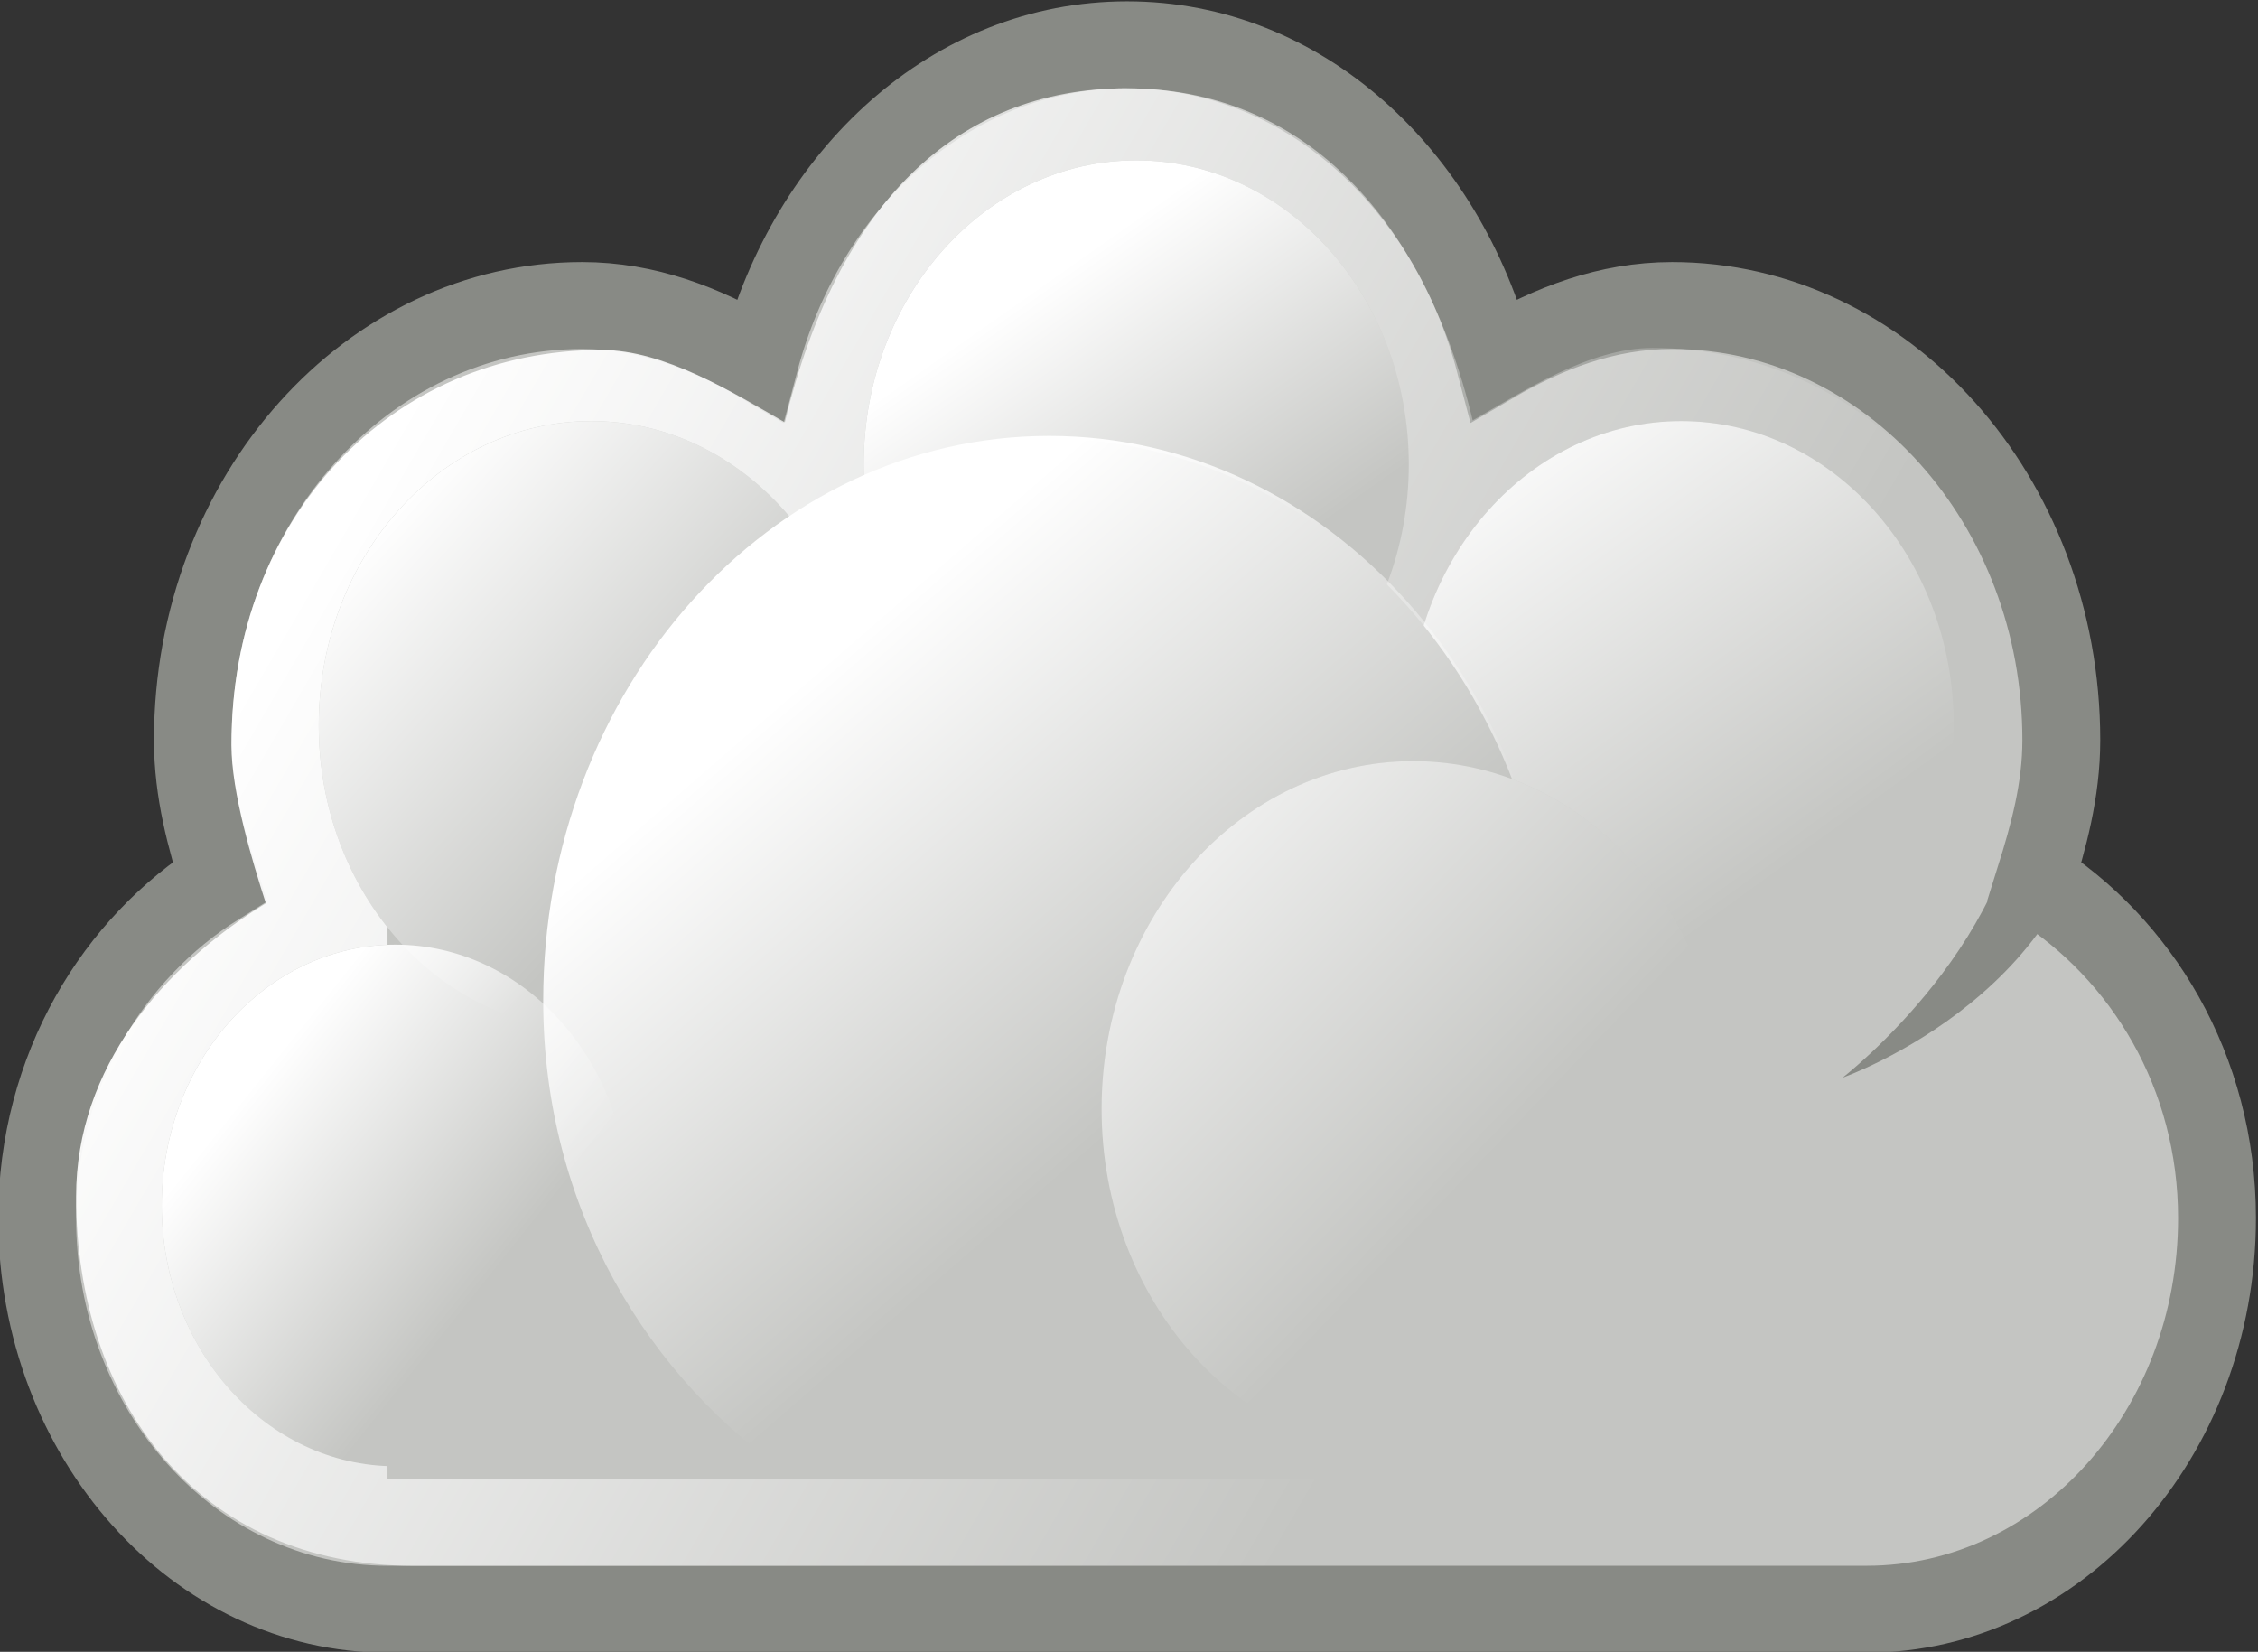<?xml version="1.0" encoding="UTF-8" standalone="no"?>
<svg
        xmlns:dc="http://purl.org/dc/elements/1.1/"
        xmlns:cc="http://creativecommons.org/ns#"
        xmlns:rdf="http://www.w3.org/1999/02/22-rdf-syntax-ns#"
        xmlns="http://www.w3.org/2000/svg"
        xmlns:xlink="http://www.w3.org/1999/xlink"
        xmlns:sodipodi="http://sodipodi.sourceforge.net/DTD/sodipodi-0.dtd"
        xmlns:inkscape="http://www.inkscape.org/namespaces/inkscape"
        id="svg3148"
        viewBox="0 0 123.758 90.531"
        version="1.1"
        sodipodi:docname="Cloud.svg"
        width="32.744mm"
        height="23.953mm"
        inkscape:version="0.92.3 (2405546, 2018-03-11)">
    <rect x="0" y="0" width="123.758" height="90.531" fill="#333333" stroke="none"/>
    <sodipodi:namedview
            pagecolor="#ffffff"
            bordercolor="#666666"
            borderopacity="1"
            objecttolerance="10"
            gridtolerance="10"
            guidetolerance="10"
            inkscape:pageopacity="0"
            inkscape:pageshadow="2"
            inkscape:window-width="1702"
            inkscape:window-height="998"
            id="namedview50"
            showgrid="false"
            inkscape:zoom="2"
            inkscape:cx="-49.926579"
            inkscape:cy="56.260485"
            inkscape:window-x="1942"
            inkscape:window-y="79"
            inkscape:window-maximized="0"
            inkscape:current-layer="svg3148"
            units="mm"
            fit-margin-top="0"
            fit-margin-left="0"
            fit-margin-right="0"
            fit-margin-bottom="0"/>
    <title
            id="title3261">Stylized Basic Cloud
    </title>
    <defs
            id="defs3150">
        <linearGradient
                id="linearGradient6712"
                y2="-431.97"
                gradientUnits="userSpaceOnUse"
                x2="285.03"
                y1="-441.05"
                x1="271.02">
            <stop
                    id="stop6472"
                    stop-color="#fff"
                    offset="0"/>
            <stop
                    id="stop6474"
                    stop-color="#fff"
                    stop-opacity="0"
                    offset="1"/>
        </linearGradient>
        <linearGradient
                id="linearGradient6714"
                y2="-436.32"
                gradientUnits="userSpaceOnUse"
                x2="289.68"
                y1="-439.75"
                x1="287.52">
            <stop
                    id="stop6499"
                    stop-color="#fff"
                    offset="0"/>
            <stop
                    id="stop6501"
                    stop-color="#fff"
                    stop-opacity="0"
                    offset="1"/>
        </linearGradient>
        <linearGradient
                id="linearGradient6716"
                y2="-436.14"
                gradientUnits="userSpaceOnUse"
                x2="289.85"
                y1="-441.29"
                x1="286.51">
            <stop
                    id="stop6515"
                    stop-color="#fff"
                    offset="0"/>
            <stop
                    id="stop6517"
                    stop-color="#fff"
                    stop-opacity="0"
                    offset="1"/>
        </linearGradient>
        <linearGradient
                id="linearGradient6718"
                y2="-436.44"
                xlink:href="#linearGradient6538"
                gradientUnits="userSpaceOnUse"
                x2="289.39"
                y1="-439.94"
                x1="285.94"/>
        <linearGradient
                id="linearGradient6538">
            <stop
                    id="stop6540"
                    stop-color="#fff"
                    offset="0"/>
            <stop
                    id="stop6542"
                    stop-color="#fff"
                    stop-opacity="0"
                    offset="1"/>
        </linearGradient>
        <linearGradient
                id="linearGradient6720"
                y2="-431.92"
                gradientUnits="userSpaceOnUse"
                x2="279.98"
                y1="-437.11"
                x1="275.94">
            <stop
                    id="stop6530"
                    stop-color="#fff"
                    offset="0"/>
            <stop
                    id="stop6532"
                    stop-color="#fff"
                    stop-opacity="0"
                    offset="1"/>
        </linearGradient>
        <linearGradient
                id="linearGradient6722"
                y2="-436.71"
                gradientUnits="userSpaceOnUse"
                x2="289.77"
                y1="-439.48"
                x1="286.67">
            <stop
                    id="stop6551"
                    stop-color="#fff"
                    offset="0"/>
            <stop
                    id="stop6553"
                    stop-color="#fff"
                    stop-opacity="0"
                    offset="1"/>
        </linearGradient>
        <linearGradient
                id="linearGradient6724"
                y2="-436.83"
                xlink:href="#linearGradient6538"
                gradientUnits="userSpaceOnUse"
                x2="288.9"
                y1="-441.23"
                x1="284.8"/>
    </defs>
    <g
            id="layer1"
            transform="matrix(0.825,0,0,0.921,-120.011,-428.918)">
        <g
                id="g6668"
                transform="matrix(5.172,0,0,5.172,-1230.4,2772.5)">
            <path
                    id="path6670"
                    d="m 280.5,-445.5 c -2.271,0 -4.11,1.55 -4.719,3.625 -0.693,-0.364 -1.444,-0.625 -2.281,-0.625 -2.76,0 -5,2.24 -5,5 0,0.579 0.163,1.108 0.344,1.625 -1.373,0.771 -2.344,2.189 -2.344,3.875 0,2.484 2.016,4.5 4.5,4.5 h 19 c 2.484,0 4.5,-2.016 4.5,-4.5 0,-1.686 -0.97,-3.104 -2.344,-3.875 0.181,-0.517 0.344,-1.046 0.344,-1.625 0,-2.76 -2.24,-5 -5,-5 -0.837,0 -1.588,0.261 -2.281,0.625 -0.609,-2.075 -2.448,-3.625 -4.719,-3.625 z"
                    stroke-miterlimit="2"
                    inkscape:connector-curvature="0"
                    style="fill:#c4c5c2;stroke:#888a85;stroke-miterlimit:2"/>
            <path
                    id="path6672"
                    d="m 280.5,-445 c -2.19,0 -3.724,1.336 -4.396,3.844 -0.668,-0.344 -1.548,-0.833 -2.354,-0.833 -2.716,0 -4.755,1.939 -4.755,4.545 0,0.547 0.267,1.333 0.442,1.822 -1.324,0.728 -2.437,1.891 -2.437,3.373 0,2.346 1.546,4.25 4.339,4.25 h 18.321 c 2.771,0 4.339,-1.904 4.339,-4.25 0,-1.592 -1.112,-2.667 -2.437,-3.395 0.175,-0.489 0.464,-1.253 0.464,-1.8 0,-2.607 -2.116,-4.568 -4.777,-4.568 -0.807,0 -1.642,0.49 -2.31,0.833 -0.65,-2.42 -2.25,-3.82 -4.44,-3.82 z"
                    inkscape:connector-curvature="0"
                    style="fill:url(#linearGradient6712)"/>
            <g
                    id="g6674">
                <path
                        id="path6676"
                        d="m 291.69,-437.59 c 0,1.829 -1.483,3.312 -3.312,3.312 -1.829,0 -3.312,-1.483 -3.312,-3.312 0,-1.829 1.483,-3.312 3.312,-3.312 1.829,0 3.312,1.483 3.312,3.312 z"
                        transform="matrix(1.057,0,0,1.057,-24.198,21.863)"
                        inkscape:connector-curvature="0"
                        style="fill:#c4c5c2"/>
                <path
                        id="path6678"
                        d="m 291.69,-437.59 c 0,1.829 -1.483,3.312 -3.312,3.312 -1.829,0 -3.312,-1.483 -3.312,-3.312 0,-1.829 1.483,-3.312 3.312,-3.312 1.829,0 3.312,1.483 3.312,3.312 z"
                        transform="matrix(1.057,0,0,1.057,-24.198,21.863)"
                        inkscape:connector-curvature="0"
                        style="fill:url(#linearGradient6714)"/>
            </g>
            <rect
                    id="rect6680"
                    height="9"
                    width="20"
                    y="-438"
                    x="271"
                    style="fill:#c4c5c2"/>
            <path
                    id="path6682"
                    d="m 291.69,-437.59 c 0,1.829 -1.483,3.312 -3.312,3.312 -1.829,0 -3.312,-1.483 -3.312,-3.312 0,-1.829 1.483,-3.312 3.312,-3.312 1.829,0 3.312,1.483 3.312,3.312 z"
                    transform="matrix(0.906,0,0,0.906,9.83,-35.689)"
                    inkscape:connector-curvature="0"
                    style="fill:#c4c5c2"/>
            <g
                    id="g6684">
                <path
                        id="path6686"
                        d="m 291.69,-437.59 c 0,1.829 -1.483,3.312 -3.312,3.312 -1.829,0 -3.312,-1.483 -3.312,-3.312 0,-1.829 1.483,-3.312 3.312,-3.312 1.829,0 3.312,1.483 3.312,3.312 z"
                        transform="matrix(1.057,0,0,1.057,-17.198,24.863)"
                        inkscape:connector-curvature="0"
                        style="fill:#c4c5c2"/>
                <path
                        id="path6688"
                        d="m 291.69,-437.59 c 0,1.829 -1.483,3.312 -3.312,3.312 -1.829,0 -3.312,-1.483 -3.312,-3.312 0,-1.829 1.483,-3.312 3.312,-3.312 1.829,0 3.312,1.483 3.312,3.312 z"
                        transform="matrix(1.057,0,0,1.057,-17.198,24.863)"
                        inkscape:connector-curvature="0"
                        style="fill:url(#linearGradient6716)"/>
            </g>
            <g
                    id="g6690">
                <path
                        id="path6692"
                        d="m 291.69,-437.59 c 0,1.829 -1.483,3.312 -3.312,3.312 -1.829,0 -3.312,-1.483 -3.312,-3.312 0,-1.829 1.483,-3.312 3.312,-3.312 1.829,0 3.312,1.483 3.312,3.312 z"
                        transform="matrix(1.057,0,0,1.057,-31.198,24.863)"
                        inkscape:connector-curvature="0"
                        style="fill:#c4c5c2"/>
                <path
                        id="path6694"
                        d="m 291.69,-437.59 c 0,1.829 -1.483,3.312 -3.312,3.312 -1.829,0 -3.312,-1.483 -3.312,-3.312 0,-1.829 1.483,-3.312 3.312,-3.312 1.829,0 3.312,1.483 3.312,3.312 z"
                        transform="matrix(1.057,0,0,1.057,-31.198,24.863)"
                        inkscape:connector-curvature="0"
                        style="fill:url(#linearGradient6718)"/>
            </g>
            <g
                    id="g6696"
                    transform="translate(-1)">
                <path
                        id="path6698"
                        d="m 280.47,-440.97 c -3.579,0 -6.469,2.921 -6.469,6.5 0,2.371 1.349,4.338 3.25,5.469 h 6.469 c 1.901,-1.131 3.25,-3.129 3.25,-5.5 0,-3.579 -2.921,-6.469 -6.5,-6.469 z"
                        inkscape:connector-curvature="0"
                        style="fill:#c4c5c2"/>
                <path
                        id="path6700"
                        d="m 280.5,-441 c -3.588,0 -6.5,2.912 -6.5,6.5 0,2.376 1.345,4.366 3.25,5.5 h 6.5 c 1.905,-1.134 3.25,-3.124 3.25,-5.5 0,-3.588 -2.912,-6.5 -6.5,-6.5 z"
                        inkscape:connector-curvature="0"
                        style="fill:url(#linearGradient6720)"/>
            </g>
            <path
                    id="path6702"
                    d="m 291.69,-437.59 c 0,1.829 -1.483,3.312 -3.312,3.312 -1.829,0 -3.312,-1.483 -3.312,-3.312 0,-1.829 1.483,-3.312 3.312,-3.312 1.829,0 3.312,1.483 3.312,3.312 z"
                    transform="matrix(0.906,0,0,0.906,9.83,-35.689)"
                    inkscape:connector-curvature="0"
                    style="fill:url(#linearGradient6722)"/>
            <path
                    id="path6704"
                    d="m 292.96,-437.33 c -0.002,2.685 -3.269,3.714 -3.269,3.714 0,0 2.349,-1.626 2.337,-3.705 l 0.932,-0.009 z"
                    inkscape:connector-curvature="0"
                    style="fill:#888a85;fill-rule:evenodd"/>
            <g
                    id="g6706"
                    transform="matrix(1.143,0,0,1.143,-28.571,67)">
                <path
                        id="path6708"
                        d="m 291.69,-437.59 c 0,1.829 -1.483,3.312 -3.312,3.312 -1.829,0 -3.312,-1.483 -3.312,-3.312 0,-1.829 1.483,-3.312 3.312,-3.312 1.829,0 3.312,1.483 3.312,3.312 z"
                        transform="matrix(1.057,0,0,1.057,-31.198,24.863)"
                        inkscape:connector-curvature="0"
                        style="fill:#c4c5c2"/>
                <path
                        id="path6710"
                        d="m 291.69,-437.59 c 0,1.829 -1.483,3.312 -3.312,3.312 -1.829,0 -3.312,-1.483 -3.312,-3.312 0,-1.829 1.483,-3.312 3.312,-3.312 1.829,0 3.312,1.483 3.312,3.312 z"
                        transform="matrix(1.057,0,0,1.057,-31.198,24.863)"
                        inkscape:connector-curvature="0"
                        style="fill:url(#linearGradient6724)"/>
            </g>
        </g>
    </g>
</svg>
